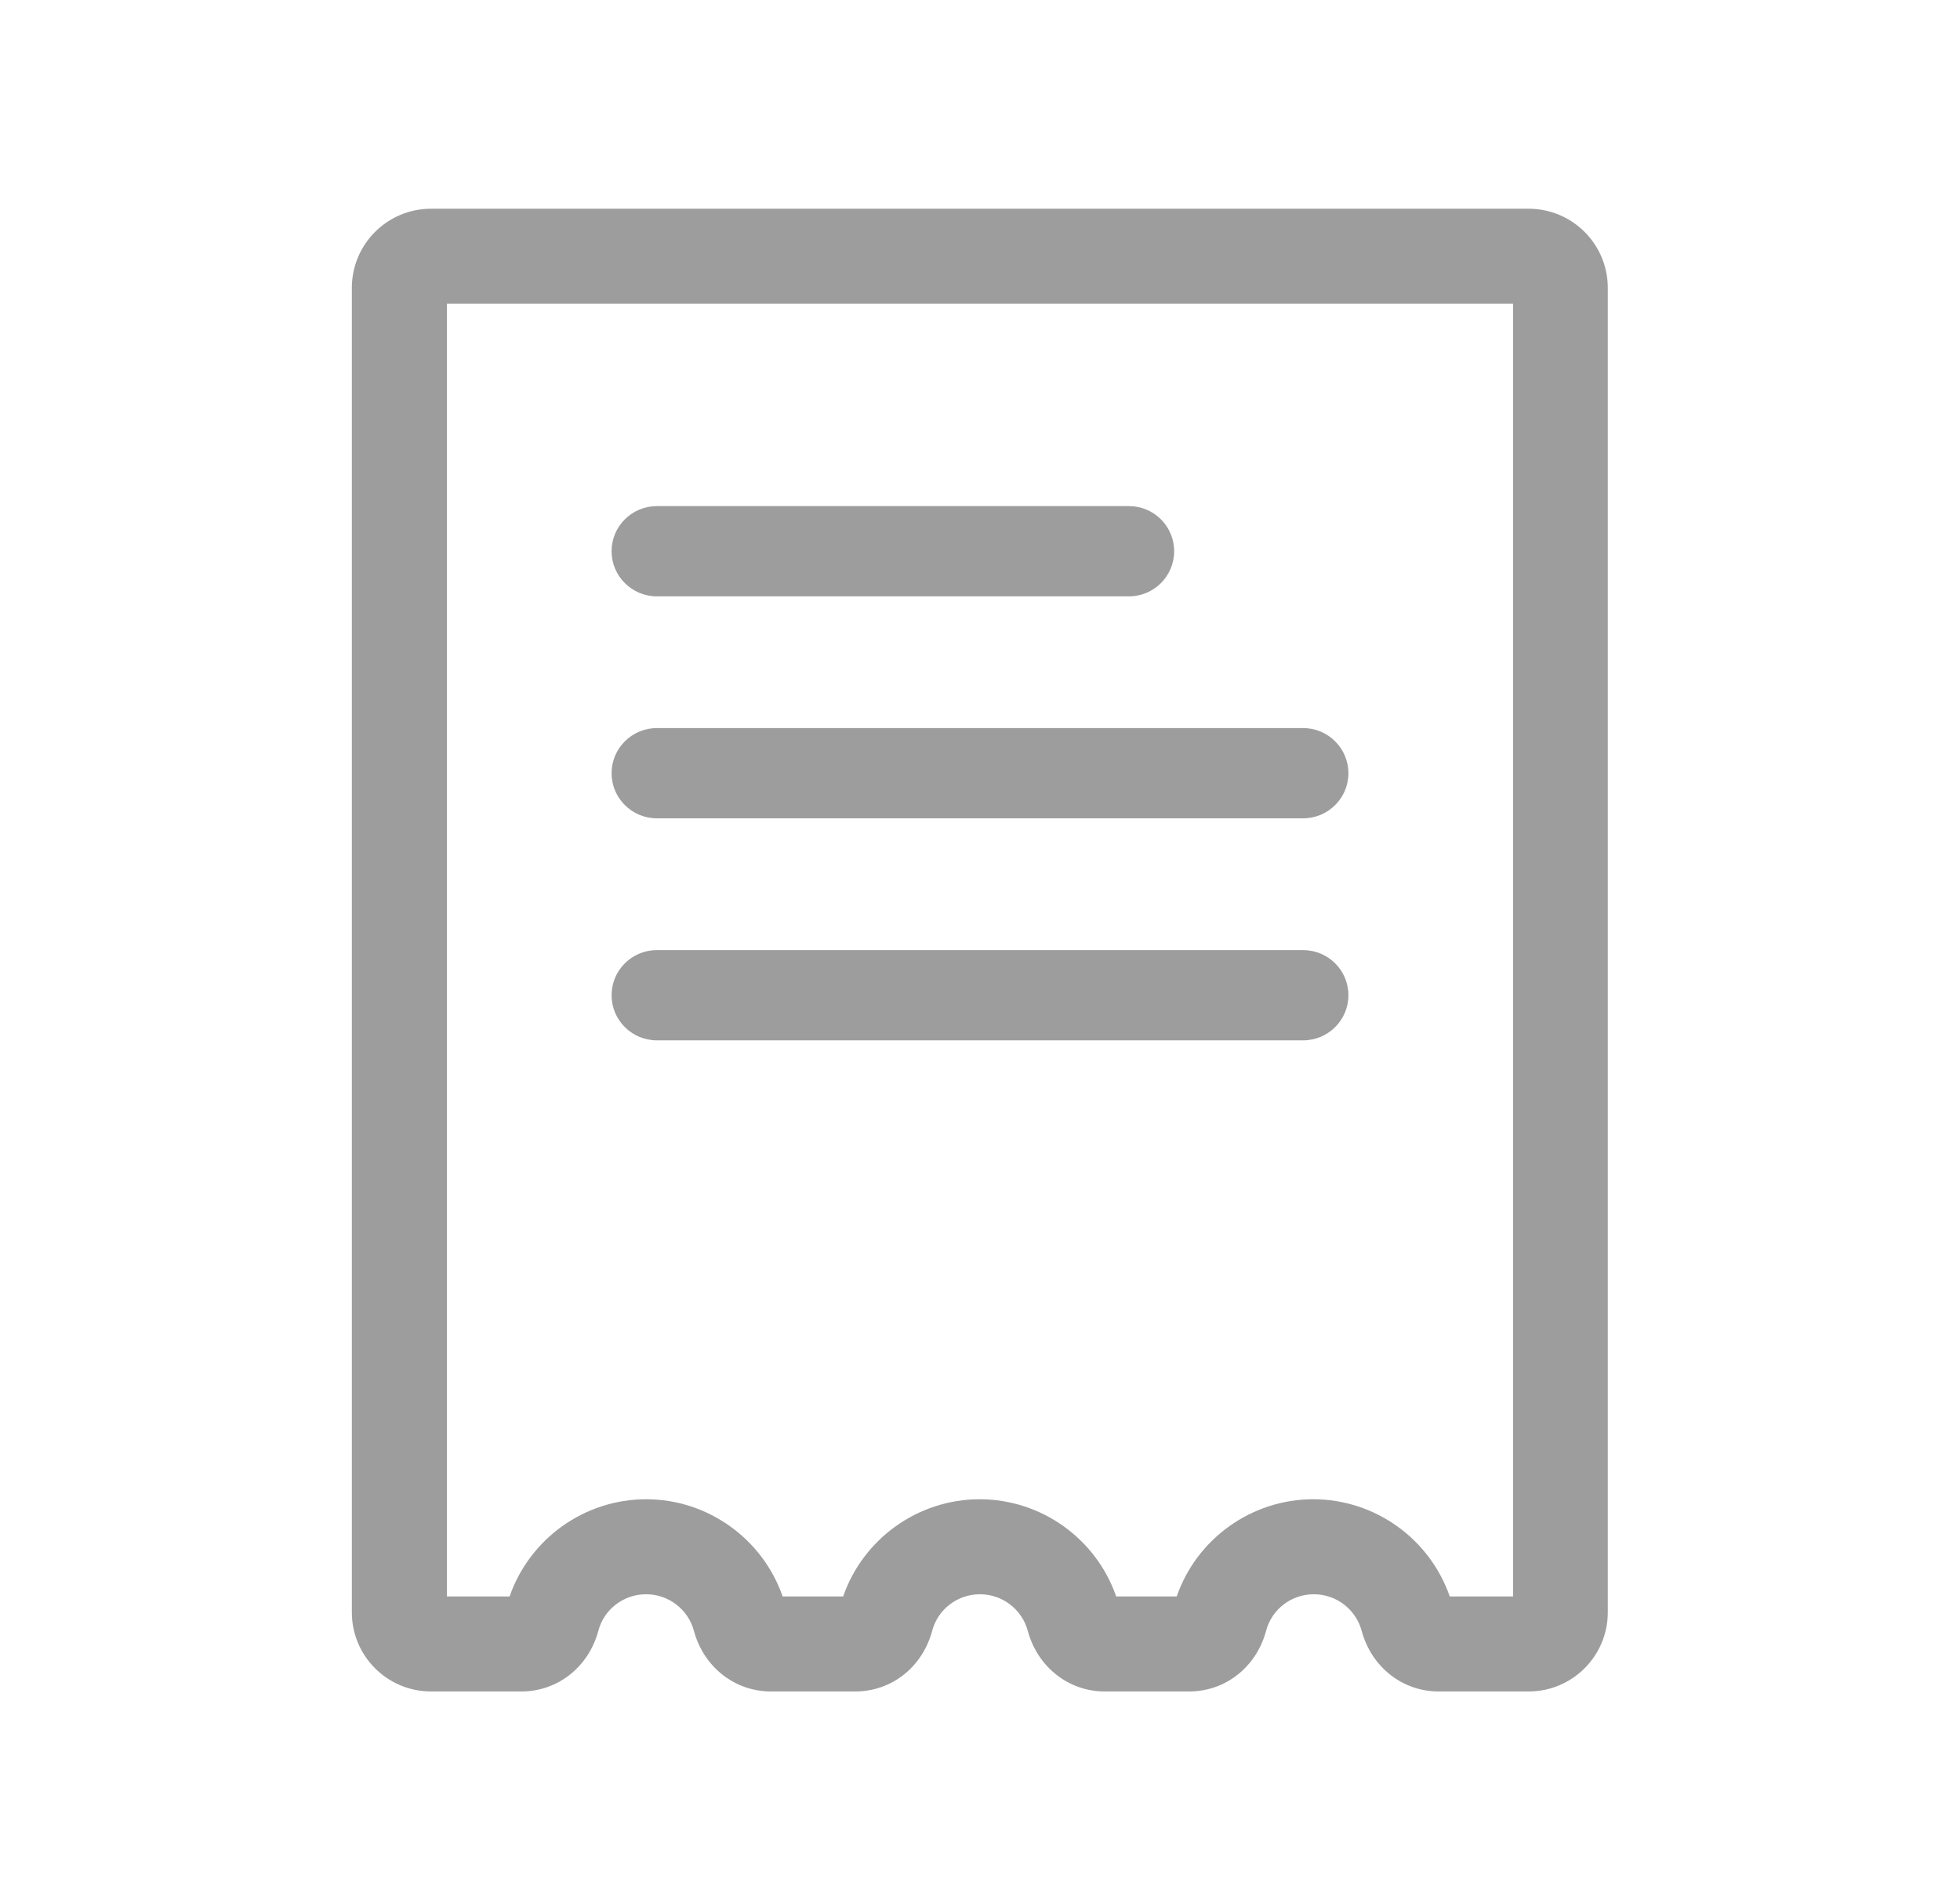 <svg width="33" height="32" viewBox="0 0 33 32" fill="none" xmlns="http://www.w3.org/2000/svg">
<path d="M25.742 28.485H24.223C23.614 28.485 23.092 28.075 22.927 27.467C22.831 27.104 22.5 26.848 22.121 26.848C21.742 26.848 21.412 27.099 21.316 27.467C21.151 28.075 20.633 28.485 20.02 28.485H18.601C17.993 28.485 17.471 28.075 17.305 27.467C17.209 27.104 16.878 26.848 16.5 26.848C16.121 26.848 15.79 27.099 15.694 27.467C15.529 28.075 15.012 28.485 14.399 28.485H12.98C12.372 28.485 11.849 28.075 11.684 27.467C11.588 27.104 11.257 26.848 10.879 26.848C10.5 26.848 10.169 27.099 10.073 27.467C9.908 28.075 9.39 28.485 8.777 28.485H7.257C6.521 28.485 5.924 27.888 5.924 27.152V4.848C5.924 4.112 6.521 3.515 7.257 3.515H25.737C26.473 3.515 27.07 4.112 27.07 4.848V27.152C27.07 27.888 26.473 28.485 25.737 28.485H25.742ZM24.42 26.885H25.476V5.115H7.524V26.885H8.58C8.916 25.915 9.838 25.248 10.879 25.248C11.918 25.248 12.841 25.915 13.177 26.885H14.196C14.532 25.915 15.454 25.248 16.494 25.248C17.535 25.248 18.457 25.915 18.793 26.885H19.812C20.148 25.915 21.07 25.248 22.11 25.248C23.151 25.248 24.073 25.915 24.409 26.885H24.42Z" fill="#9D9D9D"/>
<path d="M19.007 8.523H11.06C10.639 8.523 10.297 8.863 10.297 9.283C10.297 9.702 10.639 10.043 11.06 10.043H19.007C19.428 10.043 19.769 9.702 19.769 9.283C19.769 8.863 19.428 8.523 19.007 8.523Z" fill="#9D9D9D"/>
<path d="M21.94 12.261H11.06C10.639 12.261 10.297 12.602 10.297 13.021C10.297 13.441 10.639 13.781 11.06 13.781H21.94C22.361 13.781 22.703 13.441 22.703 13.021C22.703 12.602 22.361 12.261 21.94 12.261Z" fill="#9D9D9D"/>
<path d="M21.94 16H11.06C10.639 16 10.297 16.34 10.297 16.76C10.297 17.18 10.639 17.52 11.06 17.52H21.94C22.361 17.52 22.703 17.18 22.703 16.76C22.703 16.34 22.361 16 21.94 16Z" fill="#9D9D9D"/>
</svg>
